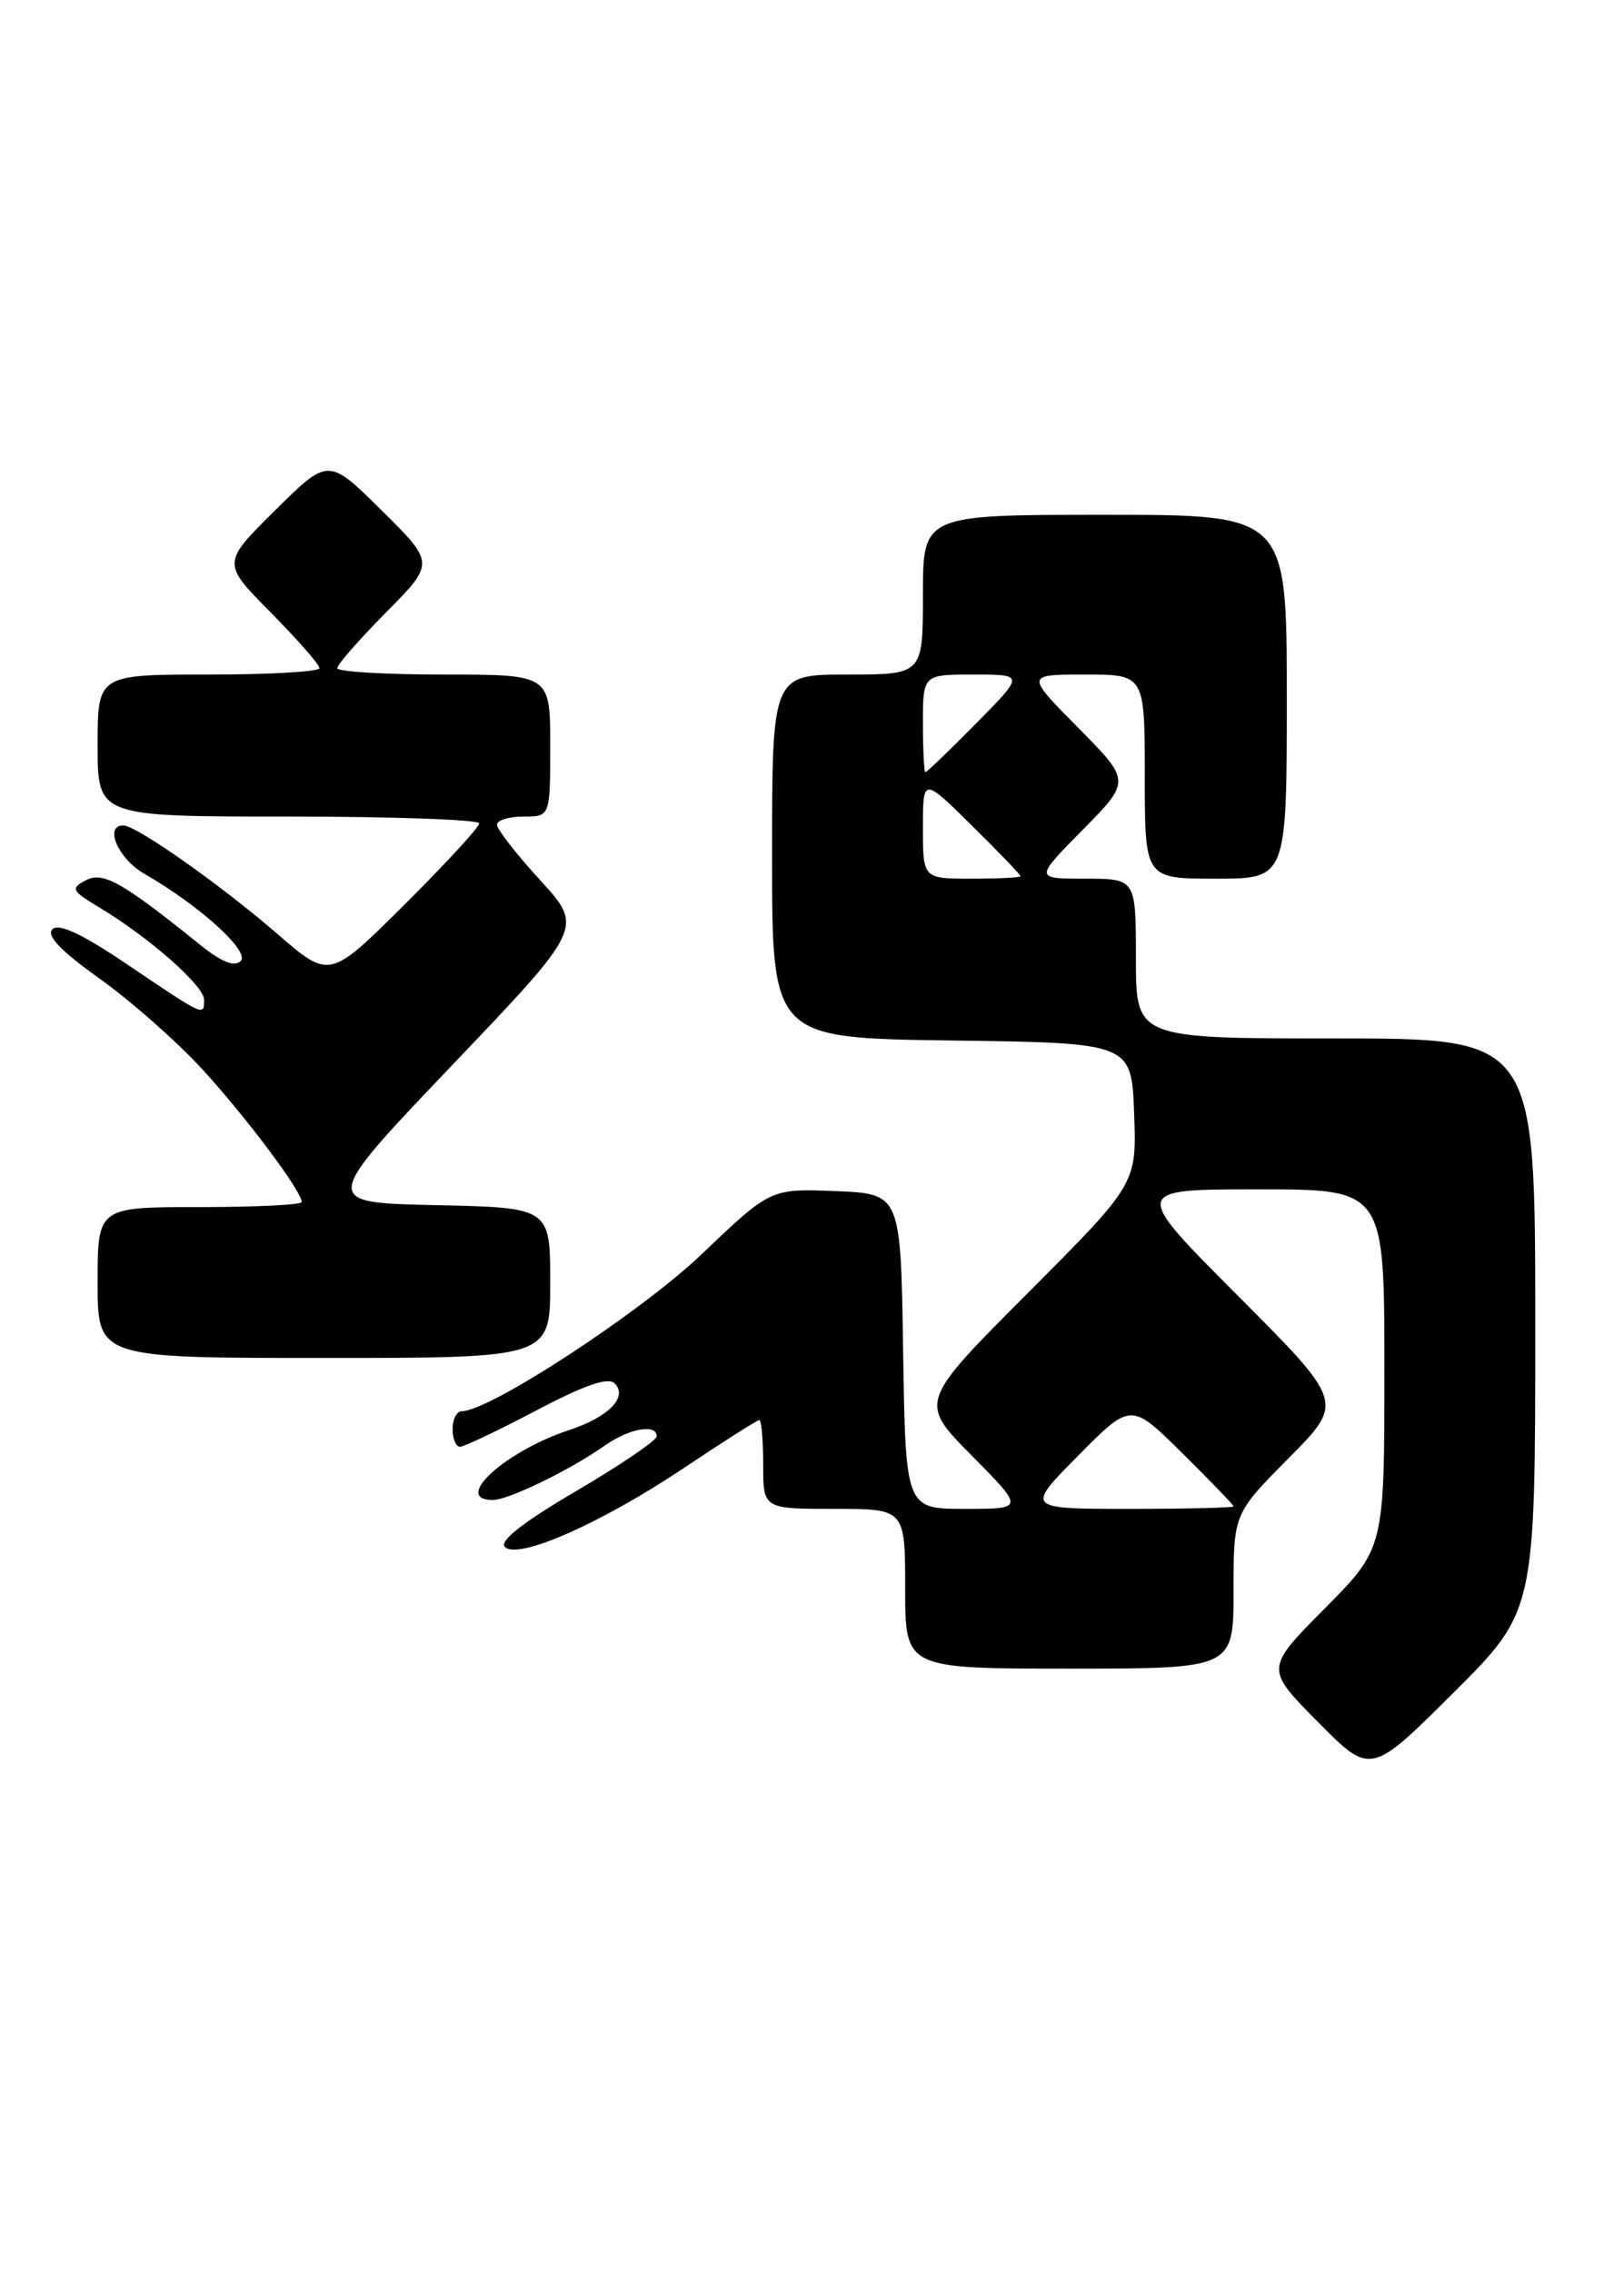 <?xml version="1.0" encoding="UTF-8" standalone="no"?>
<!DOCTYPE svg PUBLIC "-//W3C//DTD SVG 1.1//EN" "http://www.w3.org/Graphics/SVG/1.1/DTD/svg11.dtd" >
<svg xmlns="http://www.w3.org/2000/svg" xmlns:xlink="http://www.w3.org/1999/xlink" version="1.1" viewBox="0 0 183 256">
 <g >
 <path fill="currentColor"
d=" M 173.00 149.27 C 173.00 117.00 173.00 117.00 150.50 117.00 C 128.00 117.00 128.00 117.00 128.00 108.00 C 128.00 99.00 128.00 99.00 122.28 99.00 C 116.57 99.00 116.57 99.00 122.00 93.50 C 127.43 88.00 127.43 88.00 121.50 82.00 C 115.56 76.00 115.56 76.00 122.28 76.00 C 129.00 76.00 129.00 76.00 129.00 87.50 C 129.00 99.00 129.00 99.00 137.00 99.00 C 145.00 99.00 145.00 99.00 145.00 78.50 C 145.00 58.00 145.00 58.00 124.50 58.00 C 104.00 58.00 104.00 58.00 104.00 67.00 C 104.00 76.00 104.00 76.00 95.50 76.00 C 87.00 76.00 87.00 76.00 87.00 96.48 C 87.00 116.96 87.00 116.96 107.25 117.23 C 127.50 117.50 127.50 117.50 127.80 125.44 C 128.09 133.38 128.09 133.38 115.82 145.68 C 103.55 157.98 103.55 157.98 109.49 163.99 C 115.44 170.00 115.44 170.00 108.74 170.00 C 102.05 170.00 102.05 170.00 101.77 152.25 C 101.50 134.50 101.50 134.50 94.16 134.20 C 86.82 133.91 86.82 133.91 79.10 141.28 C 72.22 147.85 55.18 159.00 52.02 159.00 C 51.46 159.00 51.00 159.90 51.00 161.00 C 51.00 162.10 51.37 163.00 51.83 163.00 C 52.29 163.00 56.16 161.16 60.44 158.91 C 65.88 156.04 68.53 155.13 69.26 155.86 C 70.79 157.39 68.59 159.65 64.17 161.11 C 56.90 163.50 50.89 169.00 55.54 169.00 C 57.30 169.00 64.23 165.63 68.15 162.87 C 70.91 160.93 74.00 160.38 74.00 161.83 C 74.00 162.29 69.93 165.05 64.95 167.98 C 58.94 171.50 56.23 173.63 56.89 174.29 C 58.37 175.77 67.75 171.63 77.12 165.36 C 81.52 162.41 85.32 160.00 85.56 160.00 C 85.80 160.00 86.00 162.25 86.00 165.00 C 86.00 170.00 86.00 170.00 94.00 170.00 C 102.00 170.00 102.00 170.00 102.00 179.00 C 102.00 188.00 102.00 188.00 120.50 188.00 C 139.00 188.00 139.00 188.00 139.00 179.28 C 139.00 170.55 139.00 170.55 145.23 164.27 C 151.46 157.99 151.46 157.99 139.49 145.99 C 127.53 134.00 127.53 134.00 141.77 134.00 C 156.00 134.00 156.00 134.00 156.00 154.22 C 156.00 174.45 156.00 174.45 149.28 181.22 C 142.56 188.00 142.56 188.00 148.50 194.00 C 154.45 200.01 154.45 200.01 163.72 190.78 C 173.00 181.54 173.00 181.54 173.00 149.27 Z  M 62.00 144.53 C 62.00 136.06 62.00 136.06 49.09 135.78 C 36.18 135.50 36.18 135.50 50.96 120.00 C 65.75 104.50 65.75 104.50 60.87 99.17 C 58.19 96.24 56.00 93.43 56.00 92.92 C 56.00 92.41 57.35 92.00 59.00 92.00 C 62.00 92.00 62.00 92.00 62.00 84.00 C 62.00 76.00 62.00 76.00 50.00 76.00 C 43.40 76.00 38.00 75.68 38.00 75.28 C 38.00 74.88 40.48 72.06 43.50 69.00 C 49.00 63.44 49.00 63.44 43.00 57.50 C 37.00 51.56 37.00 51.56 31.00 57.50 C 25.00 63.44 25.00 63.44 30.50 69.00 C 33.52 72.06 36.00 74.88 36.00 75.28 C 36.00 75.68 30.38 76.00 23.50 76.00 C 11.00 76.00 11.00 76.00 11.00 84.00 C 11.00 92.00 11.00 92.00 32.50 92.00 C 44.33 92.00 54.00 92.35 54.00 92.77 C 54.00 93.20 50.21 97.32 45.57 101.93 C 37.14 110.32 37.14 110.32 31.23 105.20 C 24.88 99.70 15.36 93.00 13.90 93.00 C 11.69 93.00 13.31 96.75 16.25 98.44 C 22.49 102.02 28.20 107.20 27.12 108.28 C 26.42 108.98 24.95 108.39 22.49 106.40 C 13.73 99.35 11.60 98.15 9.65 99.19 C 7.94 100.10 8.07 100.36 11.14 102.21 C 16.84 105.63 23.00 111.06 23.00 112.65 C 23.00 114.53 23.07 114.56 14.22 108.58 C 9.21 105.20 6.61 103.99 5.90 104.70 C 5.19 105.41 6.87 107.16 11.28 110.30 C 14.80 112.82 20.02 117.43 22.87 120.55 C 27.83 125.98 34.00 134.23 34.00 135.43 C 34.00 135.74 28.82 136.00 22.50 136.00 C 11.00 136.00 11.00 136.00 11.00 144.50 C 11.00 153.00 11.00 153.00 36.50 153.00 C 62.00 153.00 62.00 153.00 62.00 144.53 Z  M 121.50 164.00 C 127.44 158.00 127.44 158.00 133.22 163.72 C 136.40 166.86 139.00 169.56 139.00 169.72 C 139.00 169.87 133.73 170.00 127.28 170.00 C 115.56 170.00 115.56 170.00 121.50 164.00 Z  M 104.00 93.28 C 104.00 87.57 104.00 87.57 109.50 93.00 C 112.53 95.99 115.00 98.56 115.00 98.72 C 115.00 98.87 112.53 99.00 109.50 99.00 C 104.00 99.00 104.00 99.00 104.00 93.28 Z  M 104.00 81.50 C 104.00 76.00 104.00 76.00 109.72 76.00 C 115.43 76.00 115.43 76.00 110.00 81.50 C 107.01 84.53 104.44 87.00 104.28 87.00 C 104.13 87.00 104.00 84.53 104.00 81.50 Z "/>
</g>
</svg>